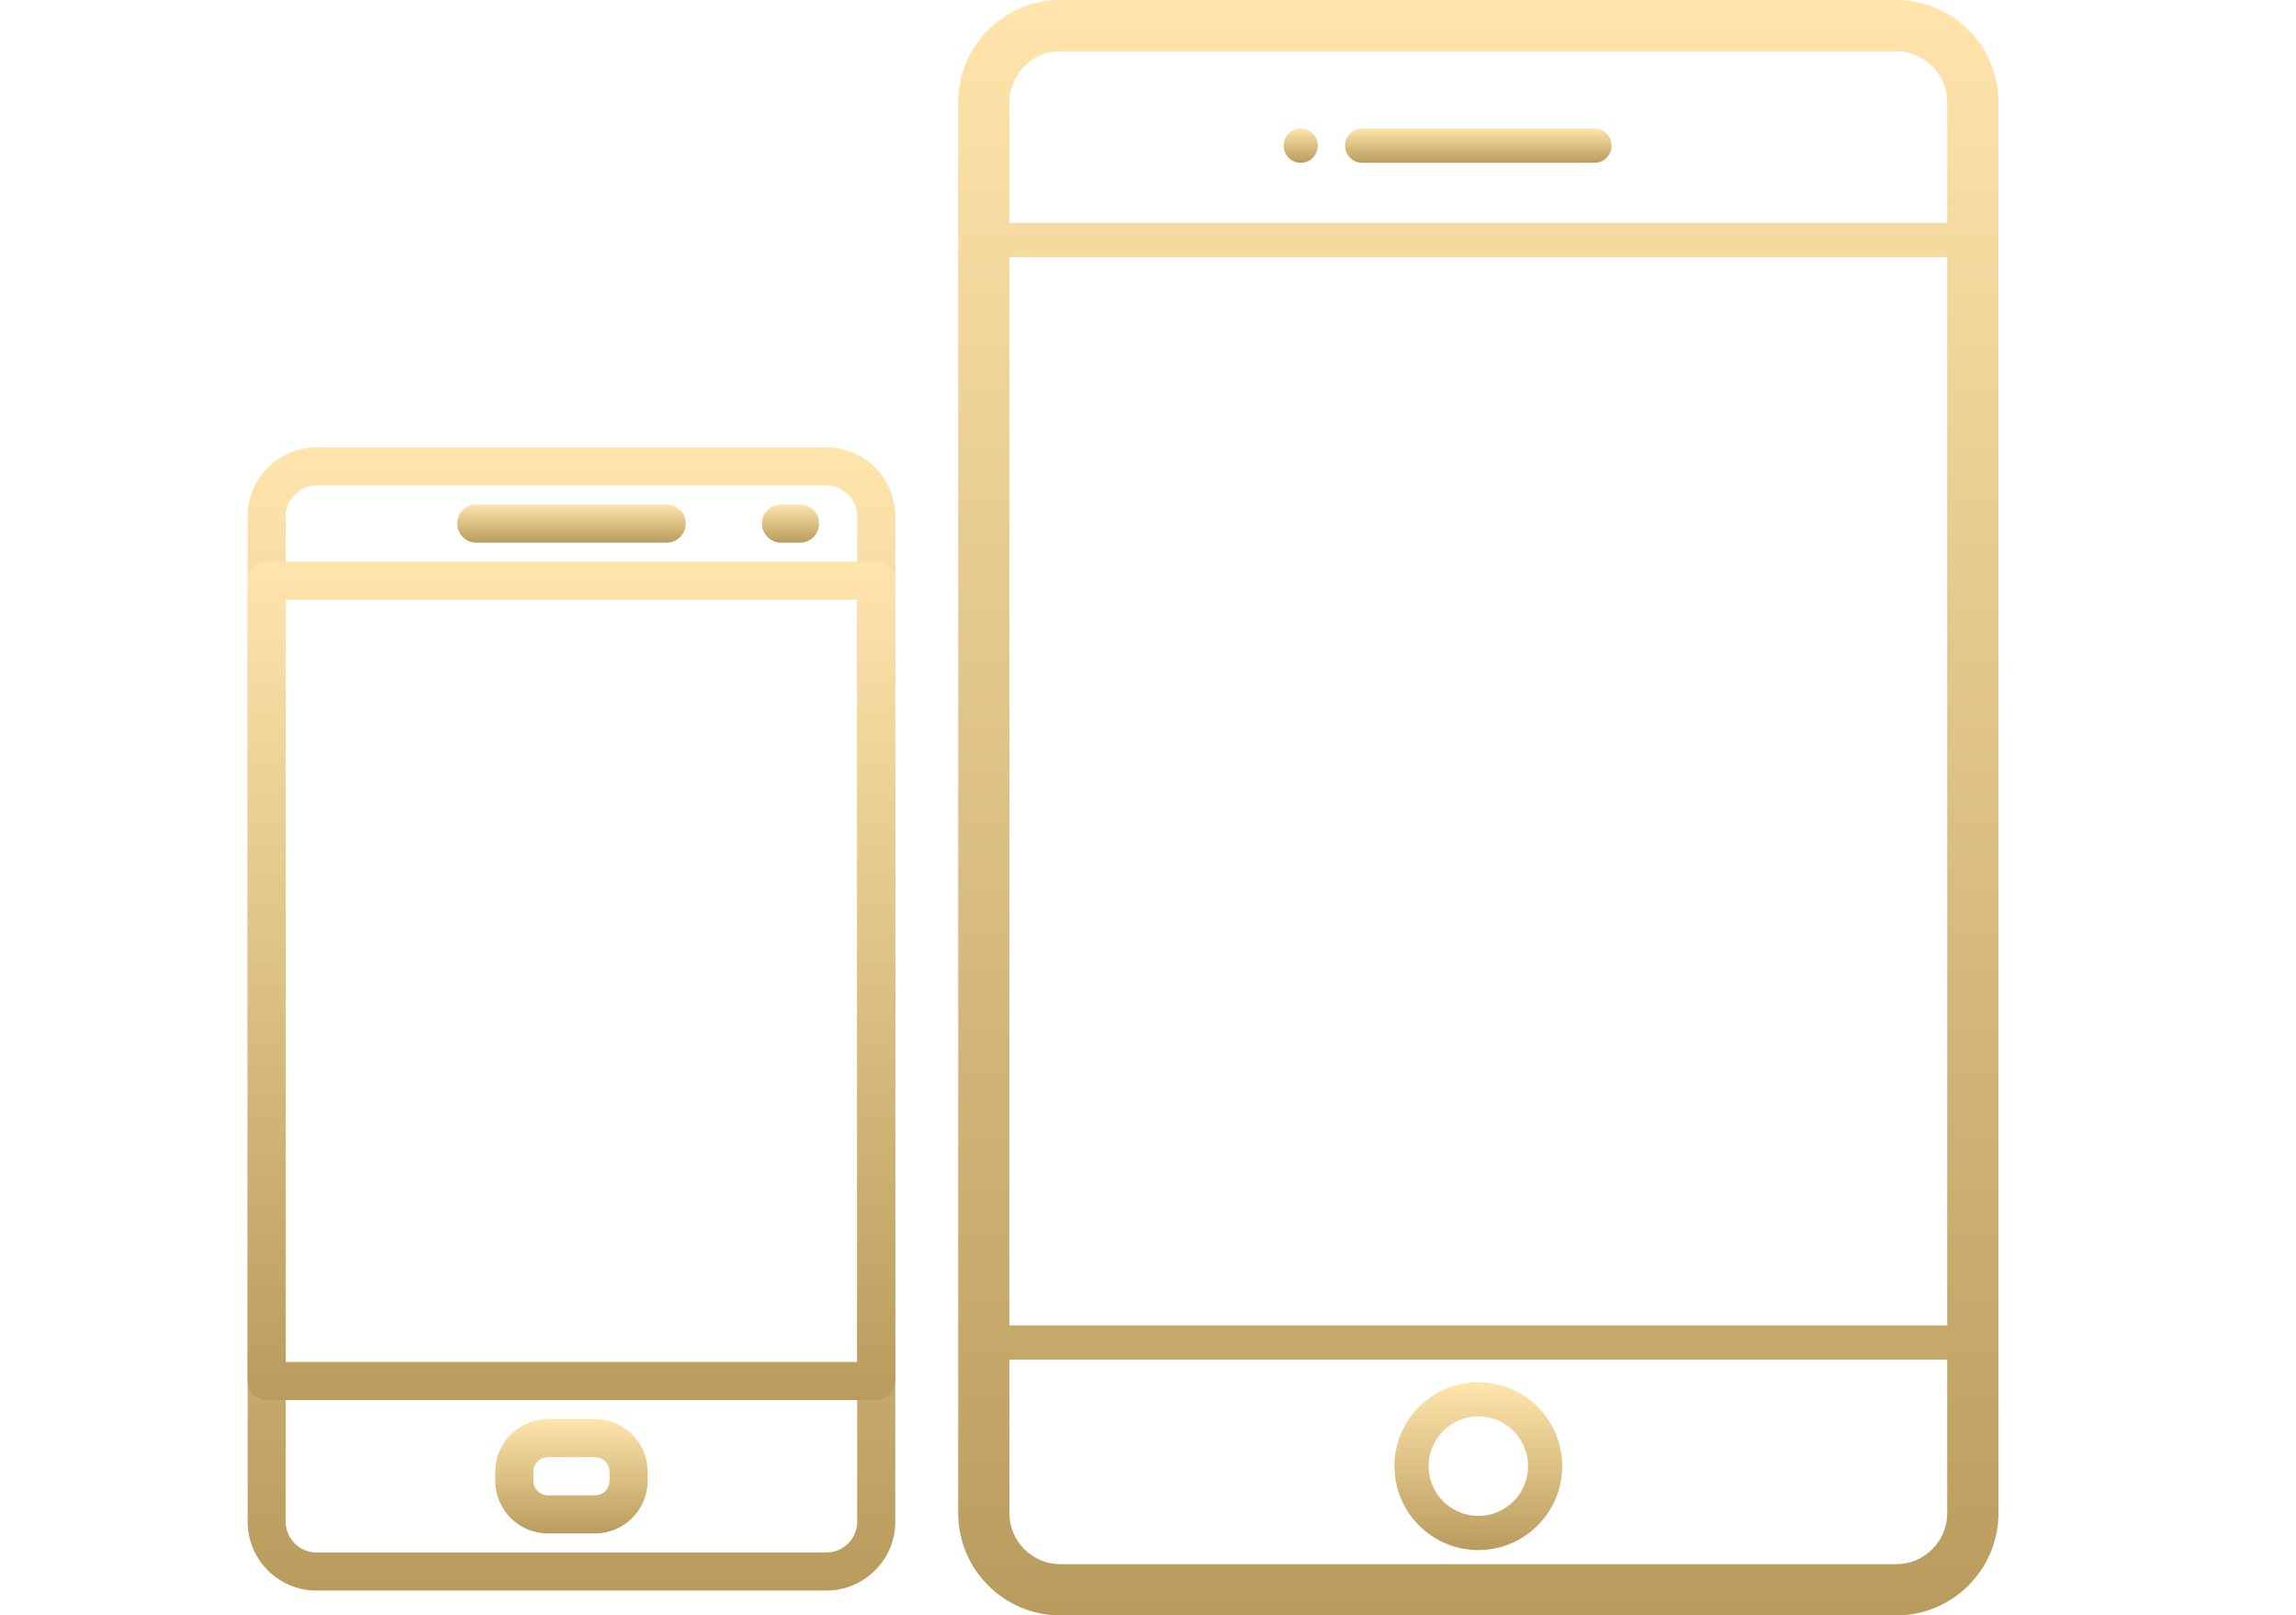 <svg width="118" height="83" viewBox="0 0 118 83" fill="none" xmlns="http://www.w3.org/2000/svg">
<g clip-path="url(#clip0)">
<path d="M97.454 0H54.5C51.602 0 49.245 2.357 49.245 5.255V77.745C49.245 80.643 51.602 83 54.5 83H97.454C100.351 83 102.709 80.643 102.709 77.745V5.255C102.708 2.357 100.351 0 97.454 0ZM51.878 13.207H100.075V68.098H51.878V13.207ZM54.5 2.633H97.454C98.899 2.633 100.075 3.809 100.075 5.255V11.452H51.878V5.255C51.878 3.809 53.054 2.633 54.5 2.633ZM97.454 80.367H54.5C53.054 80.367 51.878 79.191 51.878 77.745V69.853H100.075V77.745C100.075 79.191 98.899 80.367 97.454 80.367Z" fill="url(#paint0_linear)"/>
<path d="M75.977 71.018C73.599 71.018 71.665 72.952 71.665 75.33C71.665 77.708 73.6 79.642 75.977 79.642C78.355 79.642 80.289 77.707 80.289 75.33C80.289 72.952 78.355 71.018 75.977 71.018ZM75.977 77.886C74.567 77.886 73.421 76.74 73.421 75.33C73.421 73.92 74.567 72.773 75.977 72.773C77.387 72.773 78.534 73.92 78.534 75.33C78.534 76.74 77.387 77.886 75.977 77.886Z" fill="url(#paint1_linear)"/>
<path d="M70.009 8.364H81.946C82.431 8.364 82.823 7.971 82.823 7.486C82.823 7.001 82.431 6.608 81.946 6.608H70.009C69.524 6.608 69.131 7.001 69.131 7.486C69.131 7.971 69.524 8.364 70.009 8.364Z" fill="url(#paint2_linear)"/>
<path d="M66.849 8.364C67.079 8.364 67.305 8.271 67.469 8.108C67.632 7.943 67.727 7.718 67.727 7.486C67.727 7.254 67.632 7.03 67.469 6.865C67.305 6.701 67.079 6.608 66.849 6.608C66.617 6.608 66.392 6.701 66.228 6.865C66.064 7.028 65.971 7.254 65.971 7.486C65.971 7.718 66.064 7.943 66.228 8.108C66.391 8.271 66.617 8.364 66.849 8.364Z" fill="url(#paint3_linear)"/>
</g>
<g clip-path="url(#clip1)">
<path d="M34.264 25.921H24.474C23.934 25.921 23.496 26.36 23.496 26.9C23.496 27.441 23.934 27.879 24.474 27.879H34.264C34.805 27.879 35.243 27.441 35.243 26.9C35.243 26.36 34.805 25.921 34.264 25.921Z" fill="url(#paint4_linear)"/>
<path d="M41.117 25.921H40.138C39.598 25.921 39.159 26.36 39.159 26.9C39.159 27.441 39.598 27.879 40.138 27.879H41.117C41.657 27.879 42.096 27.441 42.096 26.9C42.096 26.36 41.657 25.921 41.117 25.921Z" fill="url(#paint5_linear)"/>
<path d="M30.585 72.912H28.154C26.666 72.912 25.454 74.124 25.454 75.613V76.086C25.454 77.575 26.666 78.786 28.154 78.786H30.584C32.073 78.786 33.285 77.575 33.285 76.086V75.613C33.285 74.124 32.073 72.912 30.585 72.912ZM31.328 76.086C31.328 76.495 30.995 76.828 30.585 76.828H28.154C27.744 76.828 27.412 76.495 27.412 76.086V75.613C27.412 75.203 27.744 74.87 28.154 74.87H30.584C30.995 74.87 31.328 75.203 31.328 75.613V76.086Z" fill="url(#paint6_linear)"/>
<path d="M42.474 22.984H16.266C14.315 22.984 12.727 24.572 12.727 26.523V78.184C12.727 80.135 14.315 81.723 16.266 81.723H42.473C44.424 81.723 46.012 80.135 46.012 78.185V26.523C46.012 24.572 44.424 22.984 42.474 22.984ZM44.054 78.184C44.054 79.055 43.345 79.765 42.474 79.765H16.266C15.393 79.765 14.684 79.055 14.684 78.185V26.523C14.684 25.652 15.393 24.942 16.266 24.942H42.473C43.345 24.942 44.054 25.652 44.054 26.523V78.184H44.054Z" fill="url(#paint7_linear)"/>
<path d="M45.033 28.858H13.706C13.165 28.858 12.727 29.297 12.727 29.837V70.954C12.727 71.495 13.165 71.933 13.706 71.933H45.033C45.573 71.933 46.012 71.495 46.012 70.954V29.837C46.012 29.297 45.573 28.858 45.033 28.858ZM44.054 69.975H14.684V30.816H44.054V69.975Z" fill="url(#paint8_linear)"/>
</g>
<defs>
<linearGradient id="paint0_linear" x1="75.977" y1="0" x2="75.977" y2="83" gradientUnits="userSpaceOnUse">
<stop stop-color="#FFE5AC"/>
<stop offset="0" stop-color="#FFE5AC"/>
<stop offset="1" stop-color="#B99C5D"/>
</linearGradient>
<linearGradient id="paint1_linear" x1="75.977" y1="71.018" x2="75.977" y2="79.642" gradientUnits="userSpaceOnUse">
<stop stop-color="#FFE5AC"/>
<stop offset="0" stop-color="#FFE5AC"/>
<stop offset="1" stop-color="#B99C5D"/>
</linearGradient>
<linearGradient id="paint2_linear" x1="75.977" y1="6.608" x2="75.977" y2="8.364" gradientUnits="userSpaceOnUse">
<stop stop-color="#FFE5AC"/>
<stop offset="0" stop-color="#FFE5AC"/>
<stop offset="1" stop-color="#B99C5D"/>
</linearGradient>
<linearGradient id="paint3_linear" x1="66.849" y1="6.608" x2="66.849" y2="8.364" gradientUnits="userSpaceOnUse">
<stop stop-color="#FFE5AC"/>
<stop offset="0" stop-color="#FFE5AC"/>
<stop offset="1" stop-color="#B99C5D"/>
</linearGradient>
<linearGradient id="paint4_linear" x1="29.369" y1="25.921" x2="29.369" y2="27.879" gradientUnits="userSpaceOnUse">
<stop stop-color="#FFE5AC"/>
<stop offset="0" stop-color="#FFE5AC"/>
<stop offset="1" stop-color="#B99C5D"/>
</linearGradient>
<linearGradient id="paint5_linear" x1="40.628" y1="25.921" x2="40.628" y2="27.879" gradientUnits="userSpaceOnUse">
<stop stop-color="#FFE5AC"/>
<stop offset="0" stop-color="#FFE5AC"/>
<stop offset="1" stop-color="#B99C5D"/>
</linearGradient>
<linearGradient id="paint6_linear" x1="29.369" y1="72.912" x2="29.369" y2="78.786" gradientUnits="userSpaceOnUse">
<stop stop-color="#FFE5AC"/>
<stop offset="0" stop-color="#FFE5AC"/>
<stop offset="1" stop-color="#B99C5D"/>
</linearGradient>
<linearGradient id="paint7_linear" x1="29.369" y1="22.984" x2="29.369" y2="81.723" gradientUnits="userSpaceOnUse">
<stop stop-color="#FFE5AC"/>
<stop offset="0" stop-color="#FFE5AC"/>
<stop offset="1" stop-color="#B99C5D"/>
</linearGradient>
<linearGradient id="paint8_linear" x1="29.369" y1="28.858" x2="29.369" y2="71.933" gradientUnits="userSpaceOnUse">
<stop stop-color="#FFE5AC"/>
<stop offset="0" stop-color="#FFE5AC"/>
<stop offset="1" stop-color="#B99C5D"/>
</linearGradient>
<clipPath id="clip0">
<rect x="34.477" width="83" height="83" fill="white"/>
</clipPath>
<clipPath id="clip1">
<rect y="22.984" width="58.739" height="58.739" fill="white"/>
</clipPath>
</defs>
</svg>
